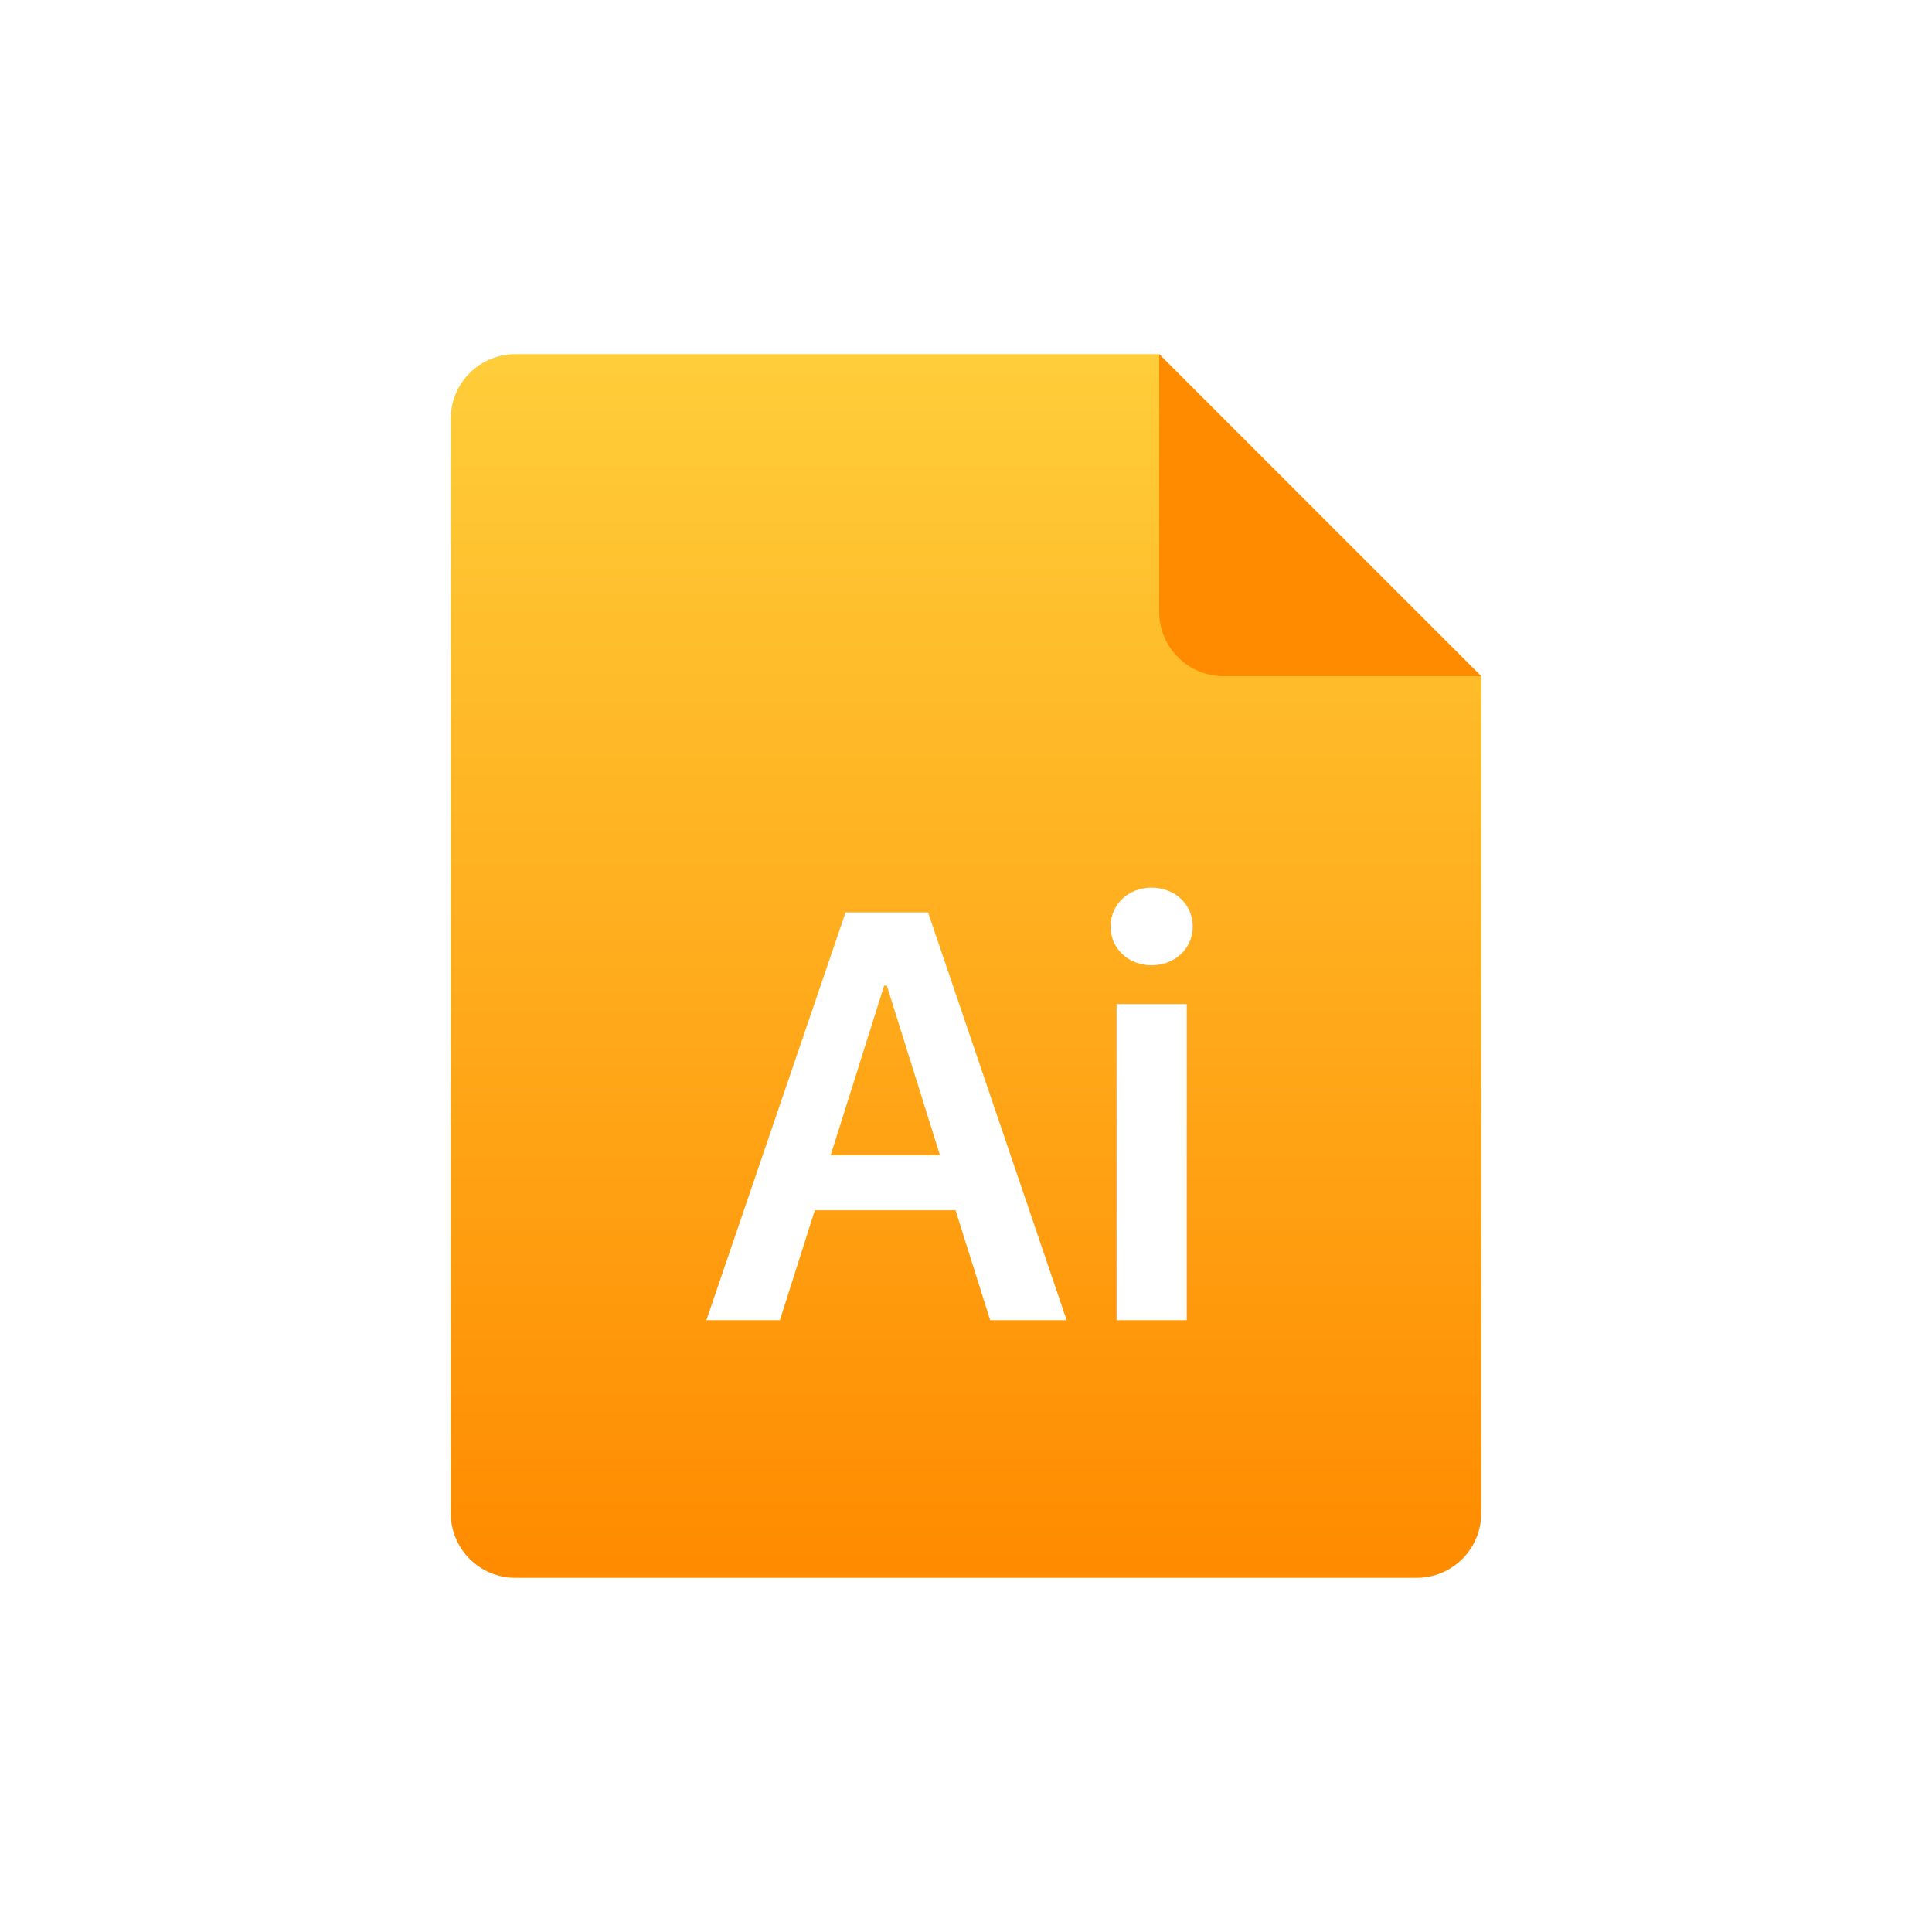 <?xml version="1.0" encoding="UTF-8"?>
<svg width="120px" height="120px" viewBox="0 0 120 120" version="1.1" xmlns="http://www.w3.org/2000/svg" xmlns:xlink="http://www.w3.org/1999/xlink">
    <!-- Generator: Sketch 52.2 (67145) - http://www.bohemiancoding.com/sketch -->
    <title>ic_Ai</title>
    <desc>Created with Sketch.</desc>
    <defs>
        <linearGradient x1="50%" y1="0%" x2="50%" y2="98.661%" id="linearGradient-1">
            <stop stop-color="#FFCE3A" offset="0%"></stop>
            <stop stop-color="#FF8B00" offset="100%"></stop>
        </linearGradient>
    </defs>
    <g id="协作套件" stroke="none" stroke-width="1" fill="none" fill-rule="evenodd">
        <g id="规范" transform="translate(-835, -94)">
            <g id="icon" transform="translate(115, 94)">
                <g id="ic_Ai" transform="translate(720, 0)">
                    <rect id="矩形" fill="#FFFFFF" x="0" y="0" width="120" height="120"></rect>
                    <g transform="translate(20, 20)" id="Group-9">
                        <g transform="translate(8, 2)">
                            <path d="M60,76 L4,76 C1.791,76 0,74.209 0,72 L0,4 C0,1.791 1.791,0 4,0 L44,0 L64,20 L64,72 C64,74.209 62.209,76 60,76" id="Fill-1" fill="url(#linearGradient-1)"></path>
                            <path d="M64,20 L48,20 C45.791,20 44,18.209 44,16 L44,0 L64,20 Z" id="Fill-3" fill="#FF8B00"></path>
                            <path d="M26.916,39.219 L23.594,49.758 L30.385,49.758 L27.082,39.219 L26.916,39.219 Z M15.875,60 L24.521,34.673 L29.643,34.673 L38.252,60 L33.502,60 L31.35,53.172 L22.611,53.172 L20.439,60 L15.875,60 Z" id="Fill-5" fill="#FFFFFF"></path>
                            <path d="M41.352,60 L45.711,60 L45.711,40.369 L41.352,40.369 L41.352,60 Z M43.521,33.133 C44.932,33.133 46.082,34.135 46.082,35.545 C46.082,36.955 44.932,37.957 43.521,37.957 C42.131,37.957 40.98,36.955 40.98,35.545 C40.98,34.135 42.131,33.133 43.521,33.133 Z" id="Fill-7" fill="#FFFFFF"></path>
                        </g>
                    </g>
                </g>
            </g>
        </g>
    </g>
</svg>